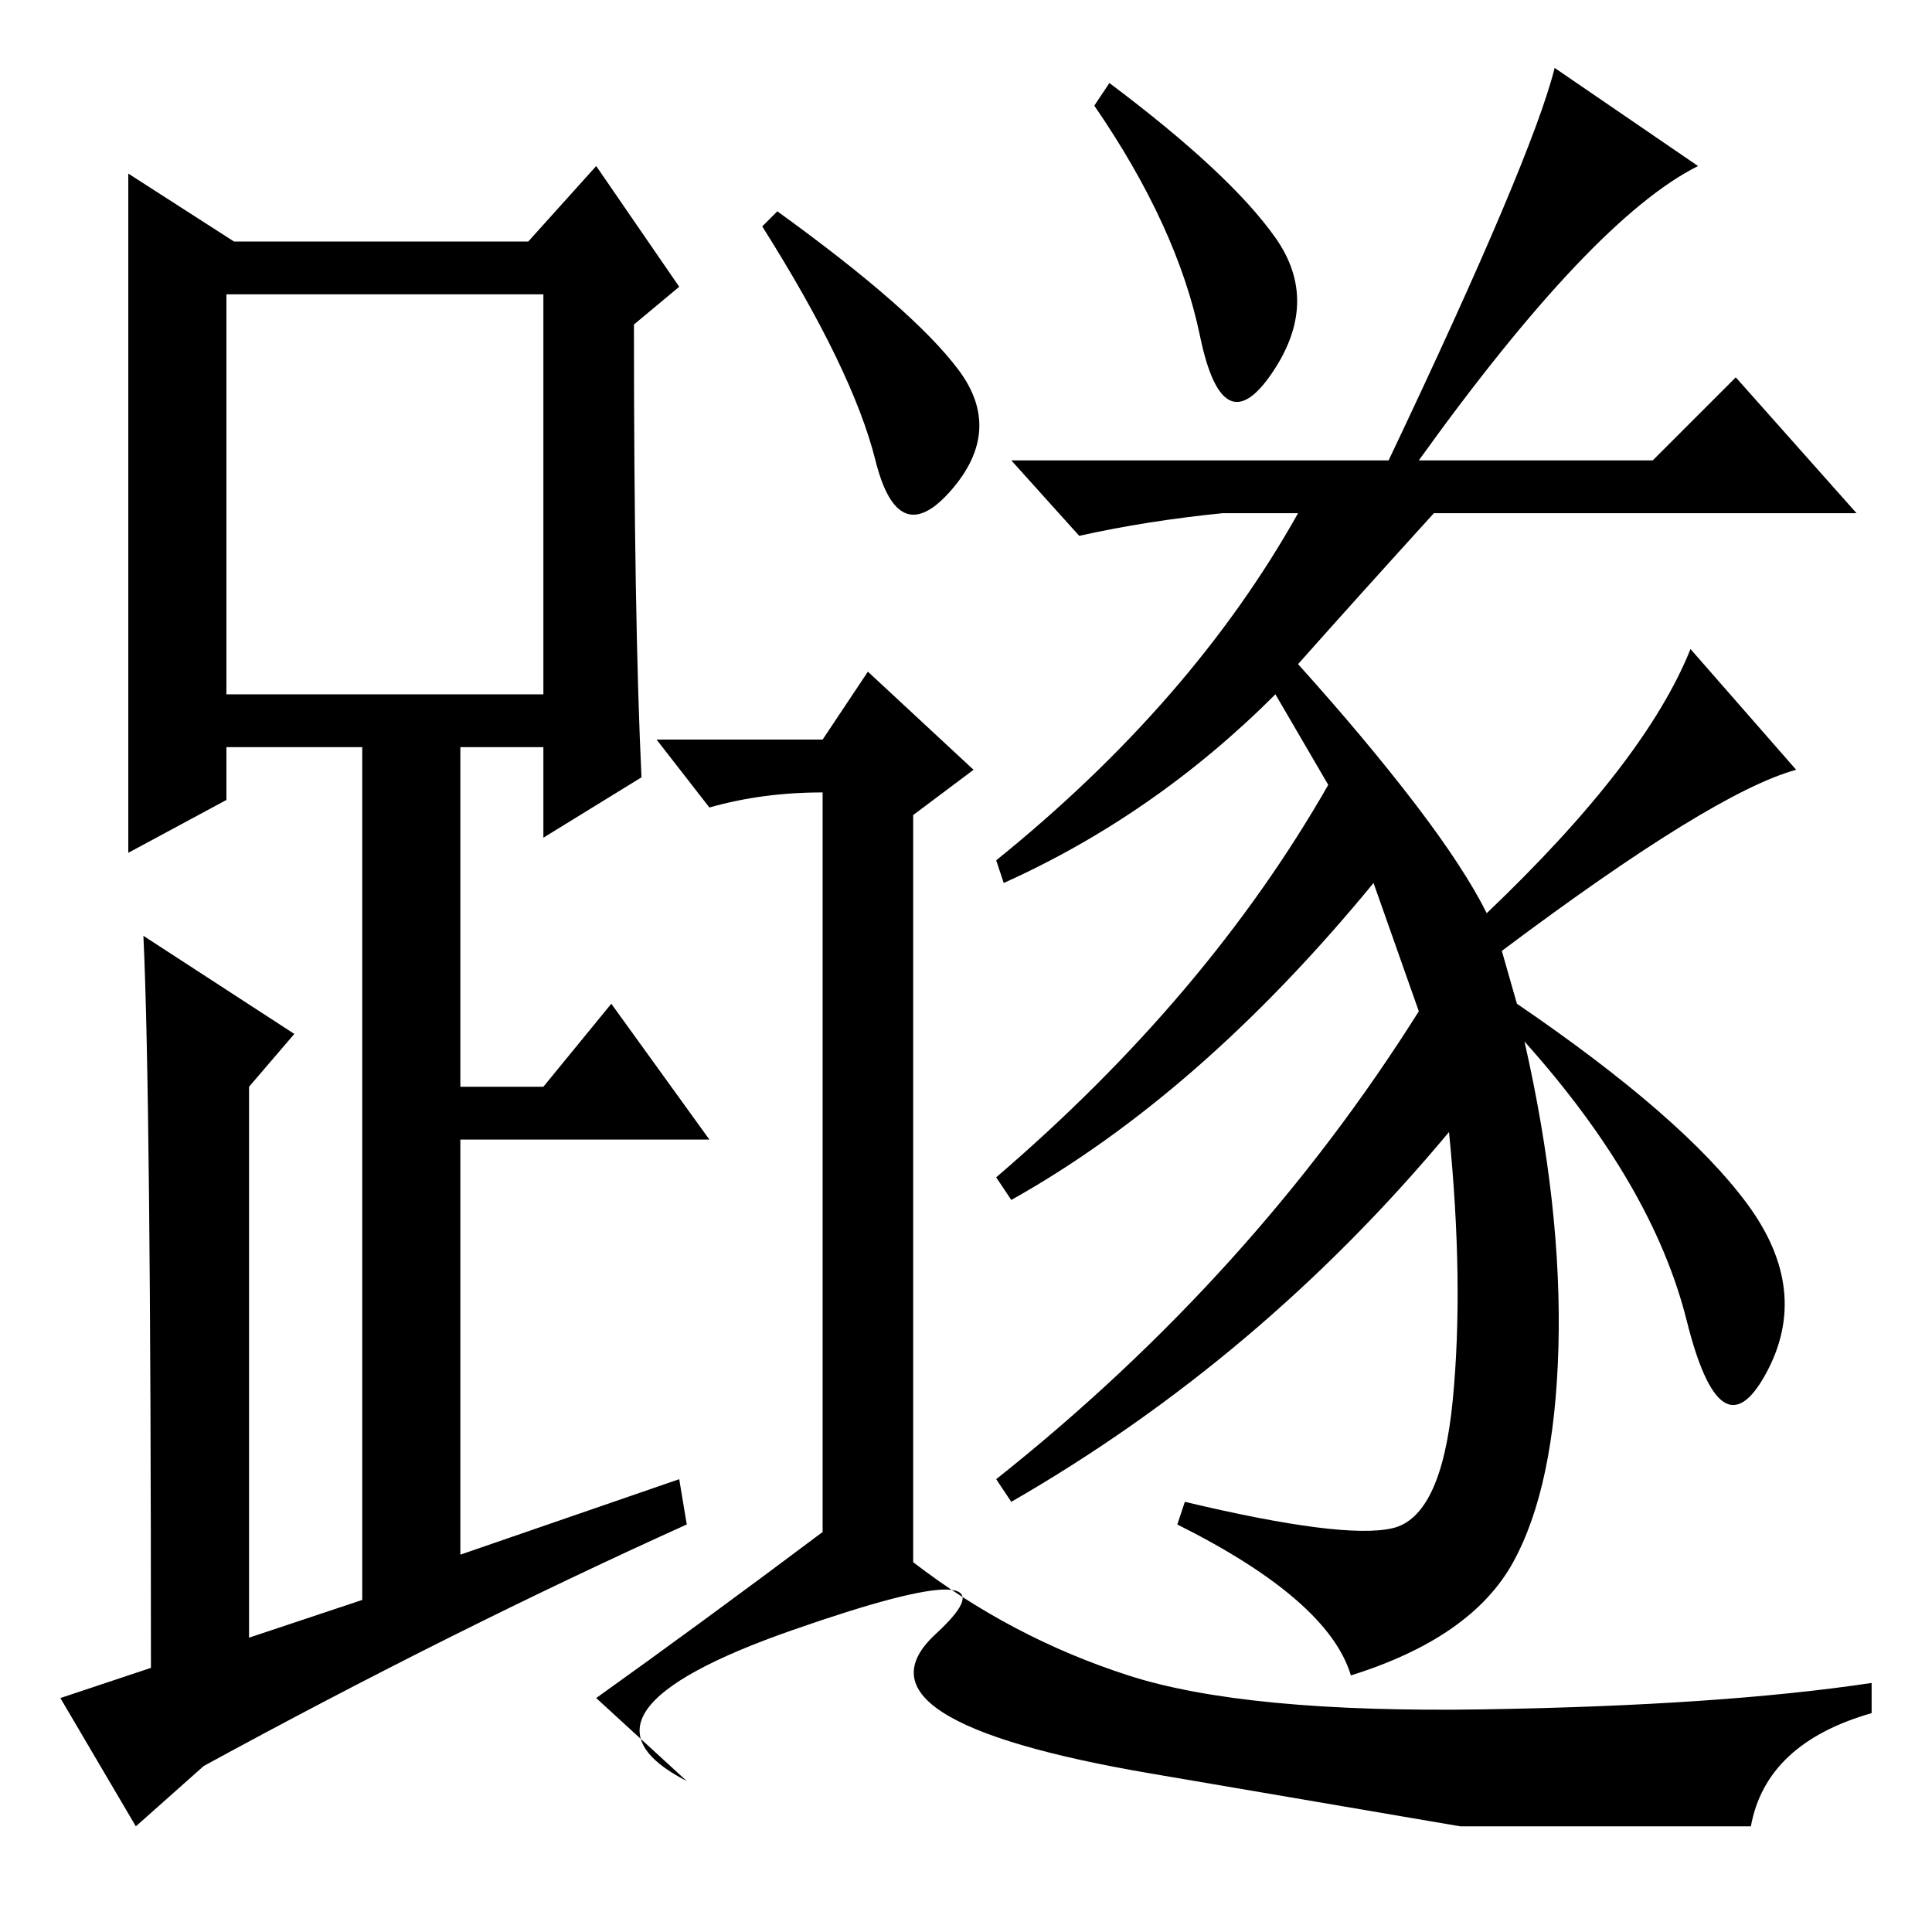 <?xml version="1.0" standalone="no"?>
<!DOCTYPE svg PUBLIC "-//W3C//DTD SVG 1.1//EN" "http://www.w3.org/Graphics/SVG/1.1/DTD/svg11.dtd" >
<svg xmlns="http://www.w3.org/2000/svg" xmlns:xlink="http://www.w3.org/1999/xlink" version="1.1" viewBox="0 -36 256 256">
  <g transform="matrix(1 0 0 -1 0 220)">
   <path fill="currentColor"
d="M85 153l-13 -8v12h-11v-45h11l9 11l13 -18h-33v-55l29 10l1 -6q-31 -14 -64 -32l-9 -8l-10 17l12 4q0 76 -1 97l20 -13l-6 -7v-73l15 5v113h-18v-7l-13 -7v43v47l14 -9h39l9 10l11 -16l-6 -5q0 -39 1 -60zM30 164h42v53h-42v-53zM169 164q-16 -16 -36 -25l-1 3
q26 21 40 46h-10q-10 -1 -19 -3l-9 10h50q19 40 22 52l19 -13q-14 -7 -37 -39h31l11 11l16 -18h-56q-10 -11 -18 -20q9 -10 15.5 -18.5t9.5 -14.5q21 20 27 35l14 -16q-11 -3 -39 -24l2 -7q22 -15 30.5 -26.5t2.5 -22.5t-10.5 7t-21.5 37q5 -22 4.5 -40.5t-6 -28.5
t-21.5 -15q-3 10 -23 20l1 3q21 -5 27.5 -3.5t8 17t-0.5 35.5q-25 -30 -58 -49l-2 3q34 27 56 62l-6 17q-23 -28 -48 -42l-2 3q28 24 44 52zM147 245q16 -12 22 -20.5t-0.5 -18t-9.5 5t-14 30.5zM127 207q6 -8 -1 -16t-10 4t-15 31l2 2q18 -13 24 -21zM109 53v98
q-8 0 -15 -2l-7 9h22l6 9l14 -13l-8 -6v-99q13 -10 28.5 -15t47 -4.5t51.5 3.5v-4q-14 -4 -16 -15h-38.5t-41 7t-28.5 18.5t-19 0.5t-14 -20l-12 11q14 10 30 22z" />
  </g>

</svg>
